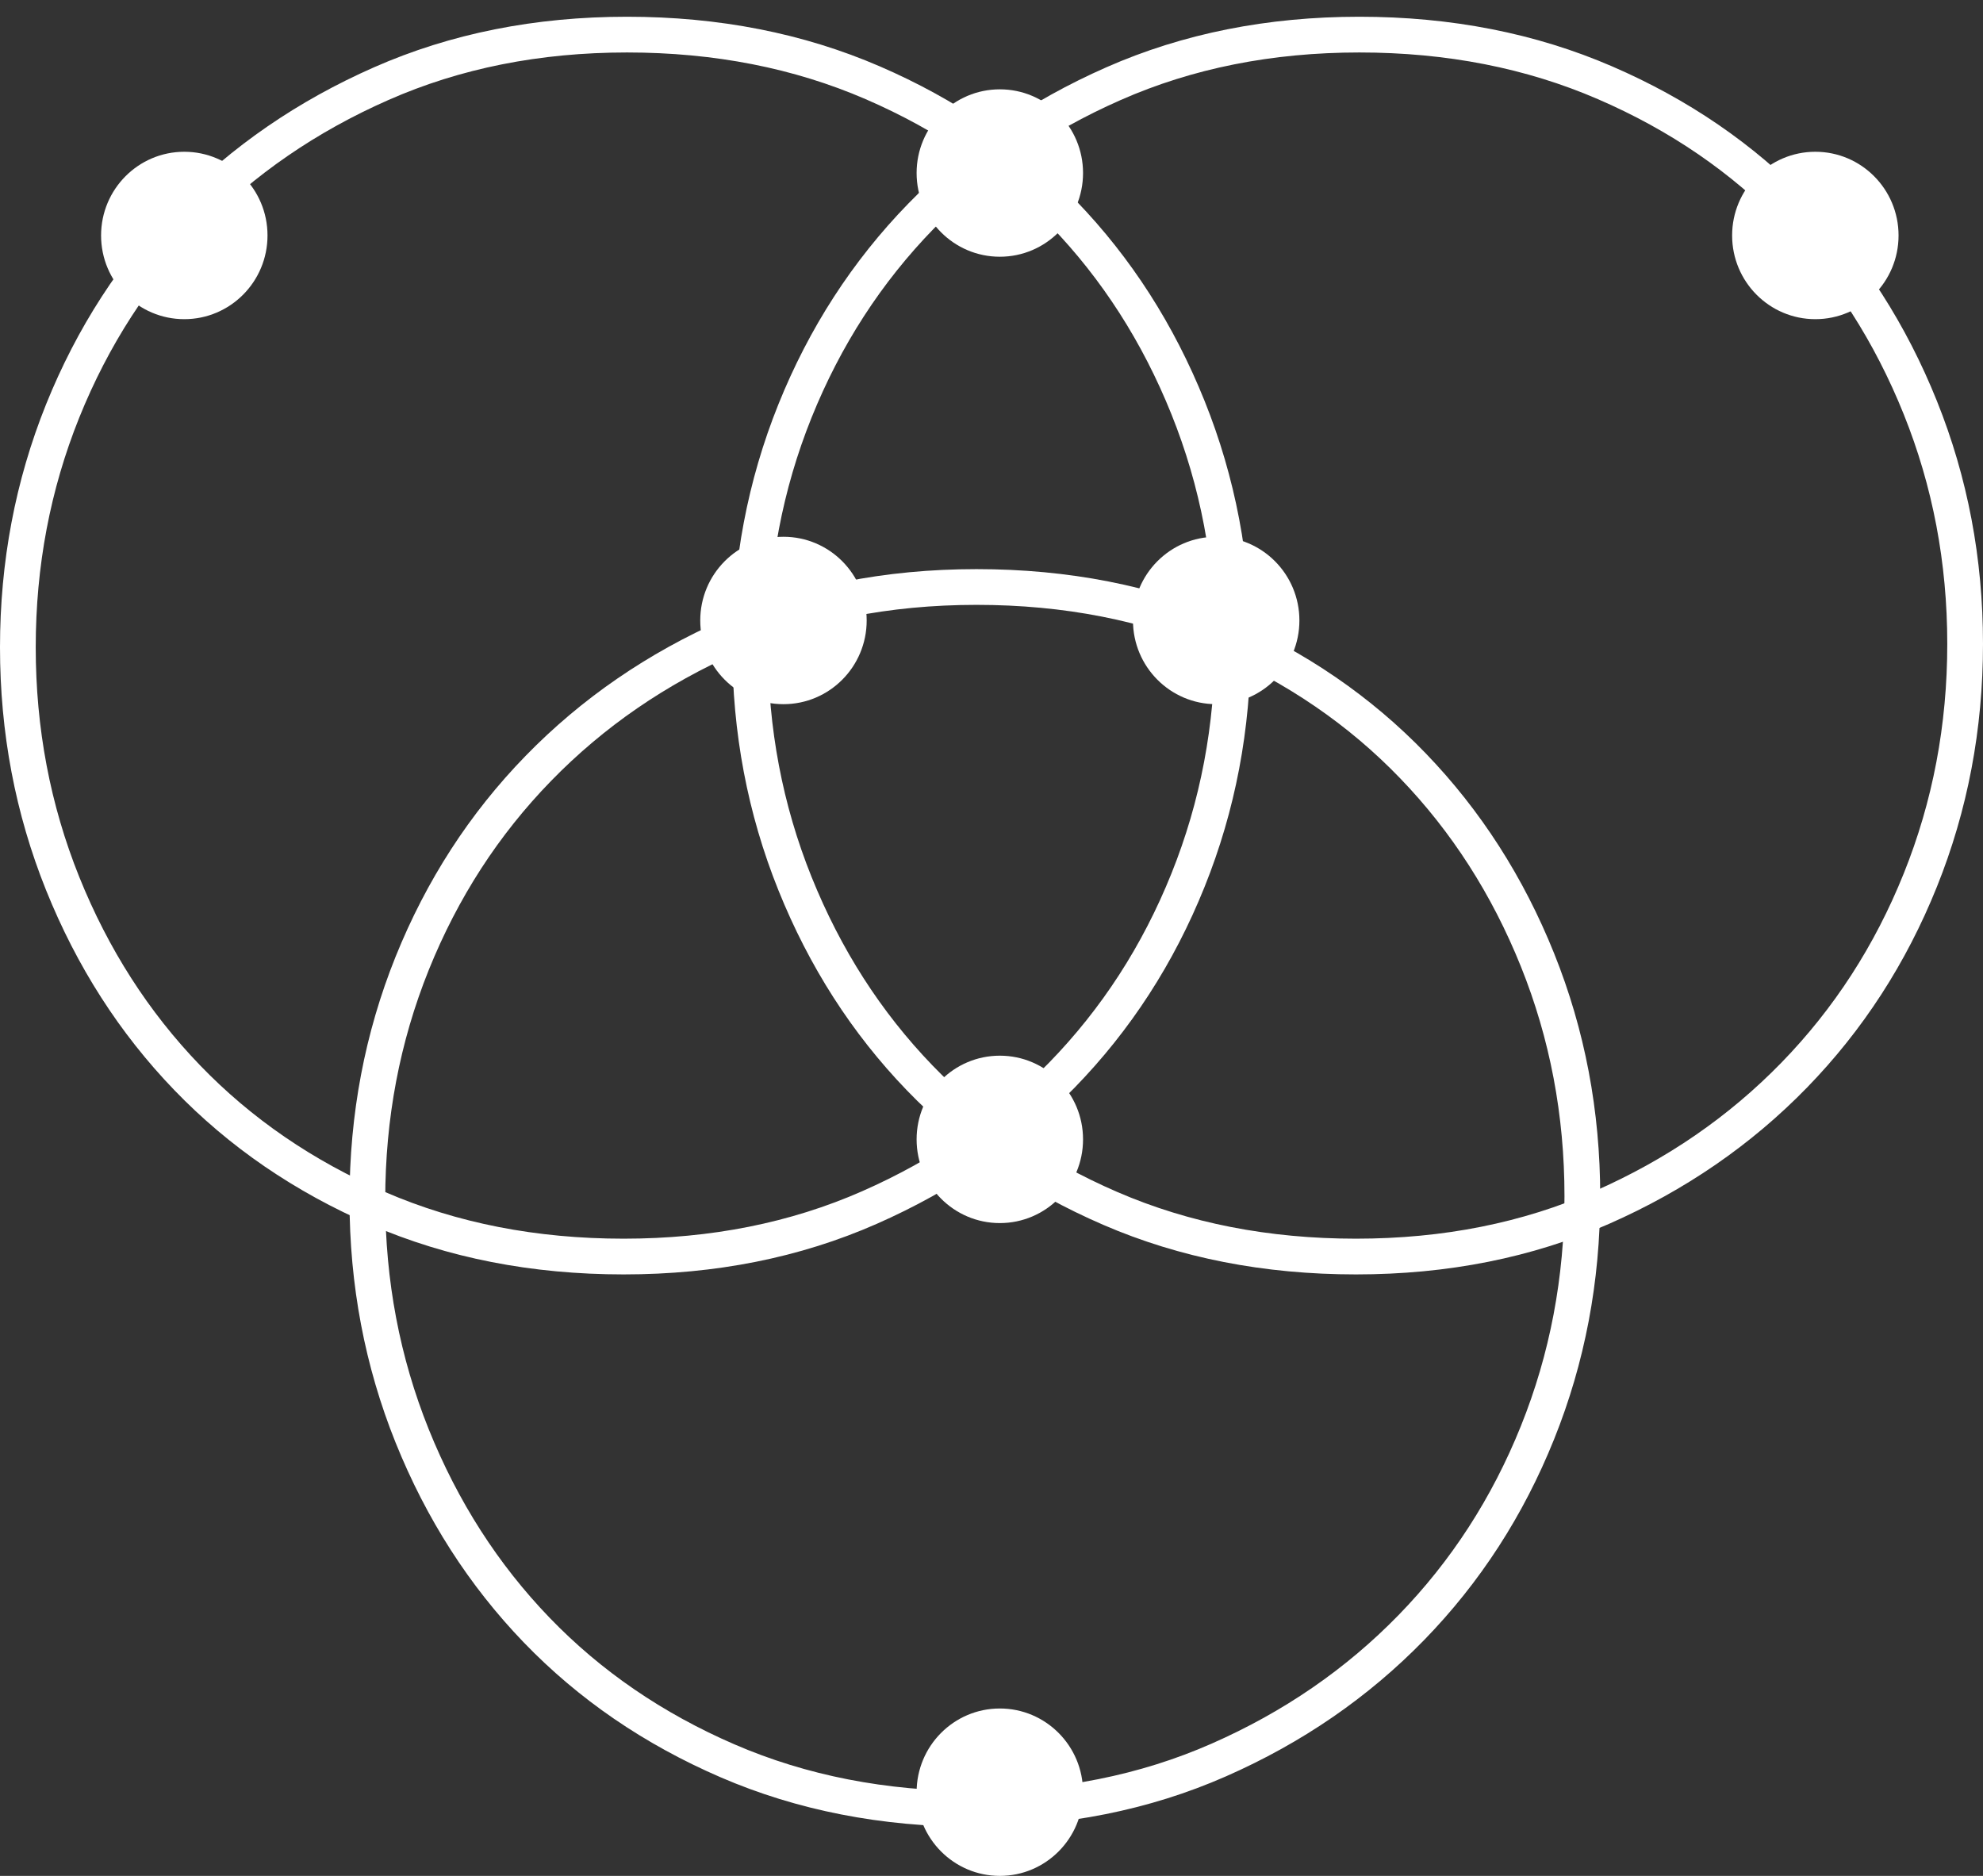<?xml version="1.0" encoding="UTF-8"?>
<svg width="111px" height="105px" viewBox="0 0 111 105" version="1.1" xmlns="http://www.w3.org/2000/svg" xmlns:xlink="http://www.w3.org/1999/xlink">
    <rect x="0" y="0" width="111" height="105" fill="#333333" stroke="none"/>
    <!-- Generator: Sketch 52.5 (67469) - http://www.bohemiancoding.com/sketch -->
    <title>Interoperability Copy 4</title>
    <desc>Created with Sketch.</desc>
    <g id="/SDK-(NEW)" stroke="none" stroke-width="1" fill="none" fill-rule="evenodd">
        <g id="Cosmos_website_SDK_1920px" transform="translate(-1509, -2170)">
            <g id="SDk-Features" transform="translate(-1, 1423)">
                <g id="Interoperability-Copy-4" transform="translate(1511, 748)">
                    <path d="M65.5,21.815 C63.83,17.66 61.506,14.038 58.532,10.952 C55.559,7.865 51.999,5.425 47.847,3.631 C43.698,1.837 39.114,0.937 34.098,0.937 C29.081,0.937 24.497,1.851 20.346,3.679 C16.195,5.505 12.603,7.975 9.568,11.093 C6.532,14.211 4.182,17.847 2.507,22.004 C0.836,26.161 0,30.569 0,35.231 C0,39.89 0.836,44.297 2.507,48.455 C4.182,52.614 6.501,56.234 9.475,59.32 C12.448,62.405 16.011,64.847 20.162,66.641 C24.311,68.435 28.893,69.333 33.91,69.333 C38.928,69.333 43.511,68.419 47.661,66.593 C51.813,64.767 55.404,62.296 58.44,59.178 C61.475,56.06 63.83,52.423 65.5,48.266 C67.171,44.11 68.009,39.701 68.009,35.041 C68.009,30.38 67.171,25.973 65.5,21.815 Z" id="Stroke-7" stroke="#FFFFFF" stroke-width="2"></path>
                    <path d="M106.491,21.815 C104.821,17.66 102.497,14.038 99.523,10.952 C96.551,7.865 92.991,5.425 88.838,3.631 C84.689,1.837 80.106,0.937 75.09,0.937 C70.072,0.937 65.489,1.851 61.338,3.679 C57.187,5.505 53.594,7.975 50.56,11.093 C47.524,14.211 45.173,17.847 43.499,22.004 C41.827,26.161 40.991,30.569 40.991,35.231 C40.991,39.89 41.827,44.297 43.499,48.455 C45.173,52.614 47.493,56.234 50.467,59.32 C53.439,62.405 57.002,64.847 61.153,66.641 C65.302,68.435 69.884,69.333 74.902,69.333 C79.919,69.333 84.503,68.419 88.652,66.593 C92.805,64.767 96.396,62.296 99.432,59.178 C102.466,56.06 104.821,52.423 106.491,48.266 C108.163,44.11 109,39.701 109,35.041 C109,30.38 108.163,25.973 106.491,21.815 Z" id="Stroke-7" stroke="#FFFFFF" stroke-width="2"></path>
                    <path d="M85.064,52.734 C83.394,48.579 81.07,44.957 78.096,41.871 C75.123,38.784 71.563,36.344 67.411,34.55 C63.262,32.755 58.678,31.856 53.662,31.856 C48.645,31.856 44.061,32.77 39.91,34.598 C35.759,36.423 32.167,38.894 29.132,42.012 C26.096,45.13 23.746,48.766 22.071,52.923 C20.4,57.08 19.564,61.488 19.564,66.15 C19.564,70.809 20.4,75.216 22.071,79.374 C23.746,83.533 26.065,87.152 29.039,90.239 C32.012,93.324 35.575,95.766 39.726,97.56 C43.875,99.354 48.457,100.252 53.475,100.252 C58.492,100.252 63.076,99.338 67.225,97.512 C71.377,95.686 74.968,93.214 78.004,90.097 C81.039,86.979 83.394,83.342 85.064,79.185 C86.735,75.029 87.573,70.62 87.573,65.96 C87.573,61.299 86.735,56.892 85.064,52.734 Z" id="Stroke-7" stroke="#FFFFFF" stroke-width="2"></path>
                    <ellipse id="Oval-Copy-2" fill="#FFFFFF" cx="54.966" cy="62.775" rx="4.658" ry="4.685"></ellipse>
                    <ellipse id="Oval-Copy-3" fill="#FFFFFF" cx="54.966" cy="8.685" rx="4.658" ry="4.685"></ellipse>
                    <ellipse id="Oval-Copy-4" fill="#FFFFFF" cx="42.855" cy="33.73" rx="4.658" ry="4.685"></ellipse>
                    <ellipse id="Oval-Copy-5" fill="#FFFFFF" cx="67.077" cy="33.73" rx="4.658" ry="4.685"></ellipse>
                    <ellipse id="Oval-Copy-6" fill="#FFFFFF" cx="9.316" cy="12.18" rx="4.658" ry="4.685"></ellipse>
                    <ellipse id="Oval-Copy-7" fill="#FFFFFF" cx="100.615" cy="12.18" rx="4.658" ry="4.685"></ellipse>
                    <ellipse id="Oval-Copy-8" fill="#FFFFFF" cx="54.966" cy="99.315" rx="4.658" ry="4.685"></ellipse>
                </g>
            </g>
        </g>
    </g>
</svg>